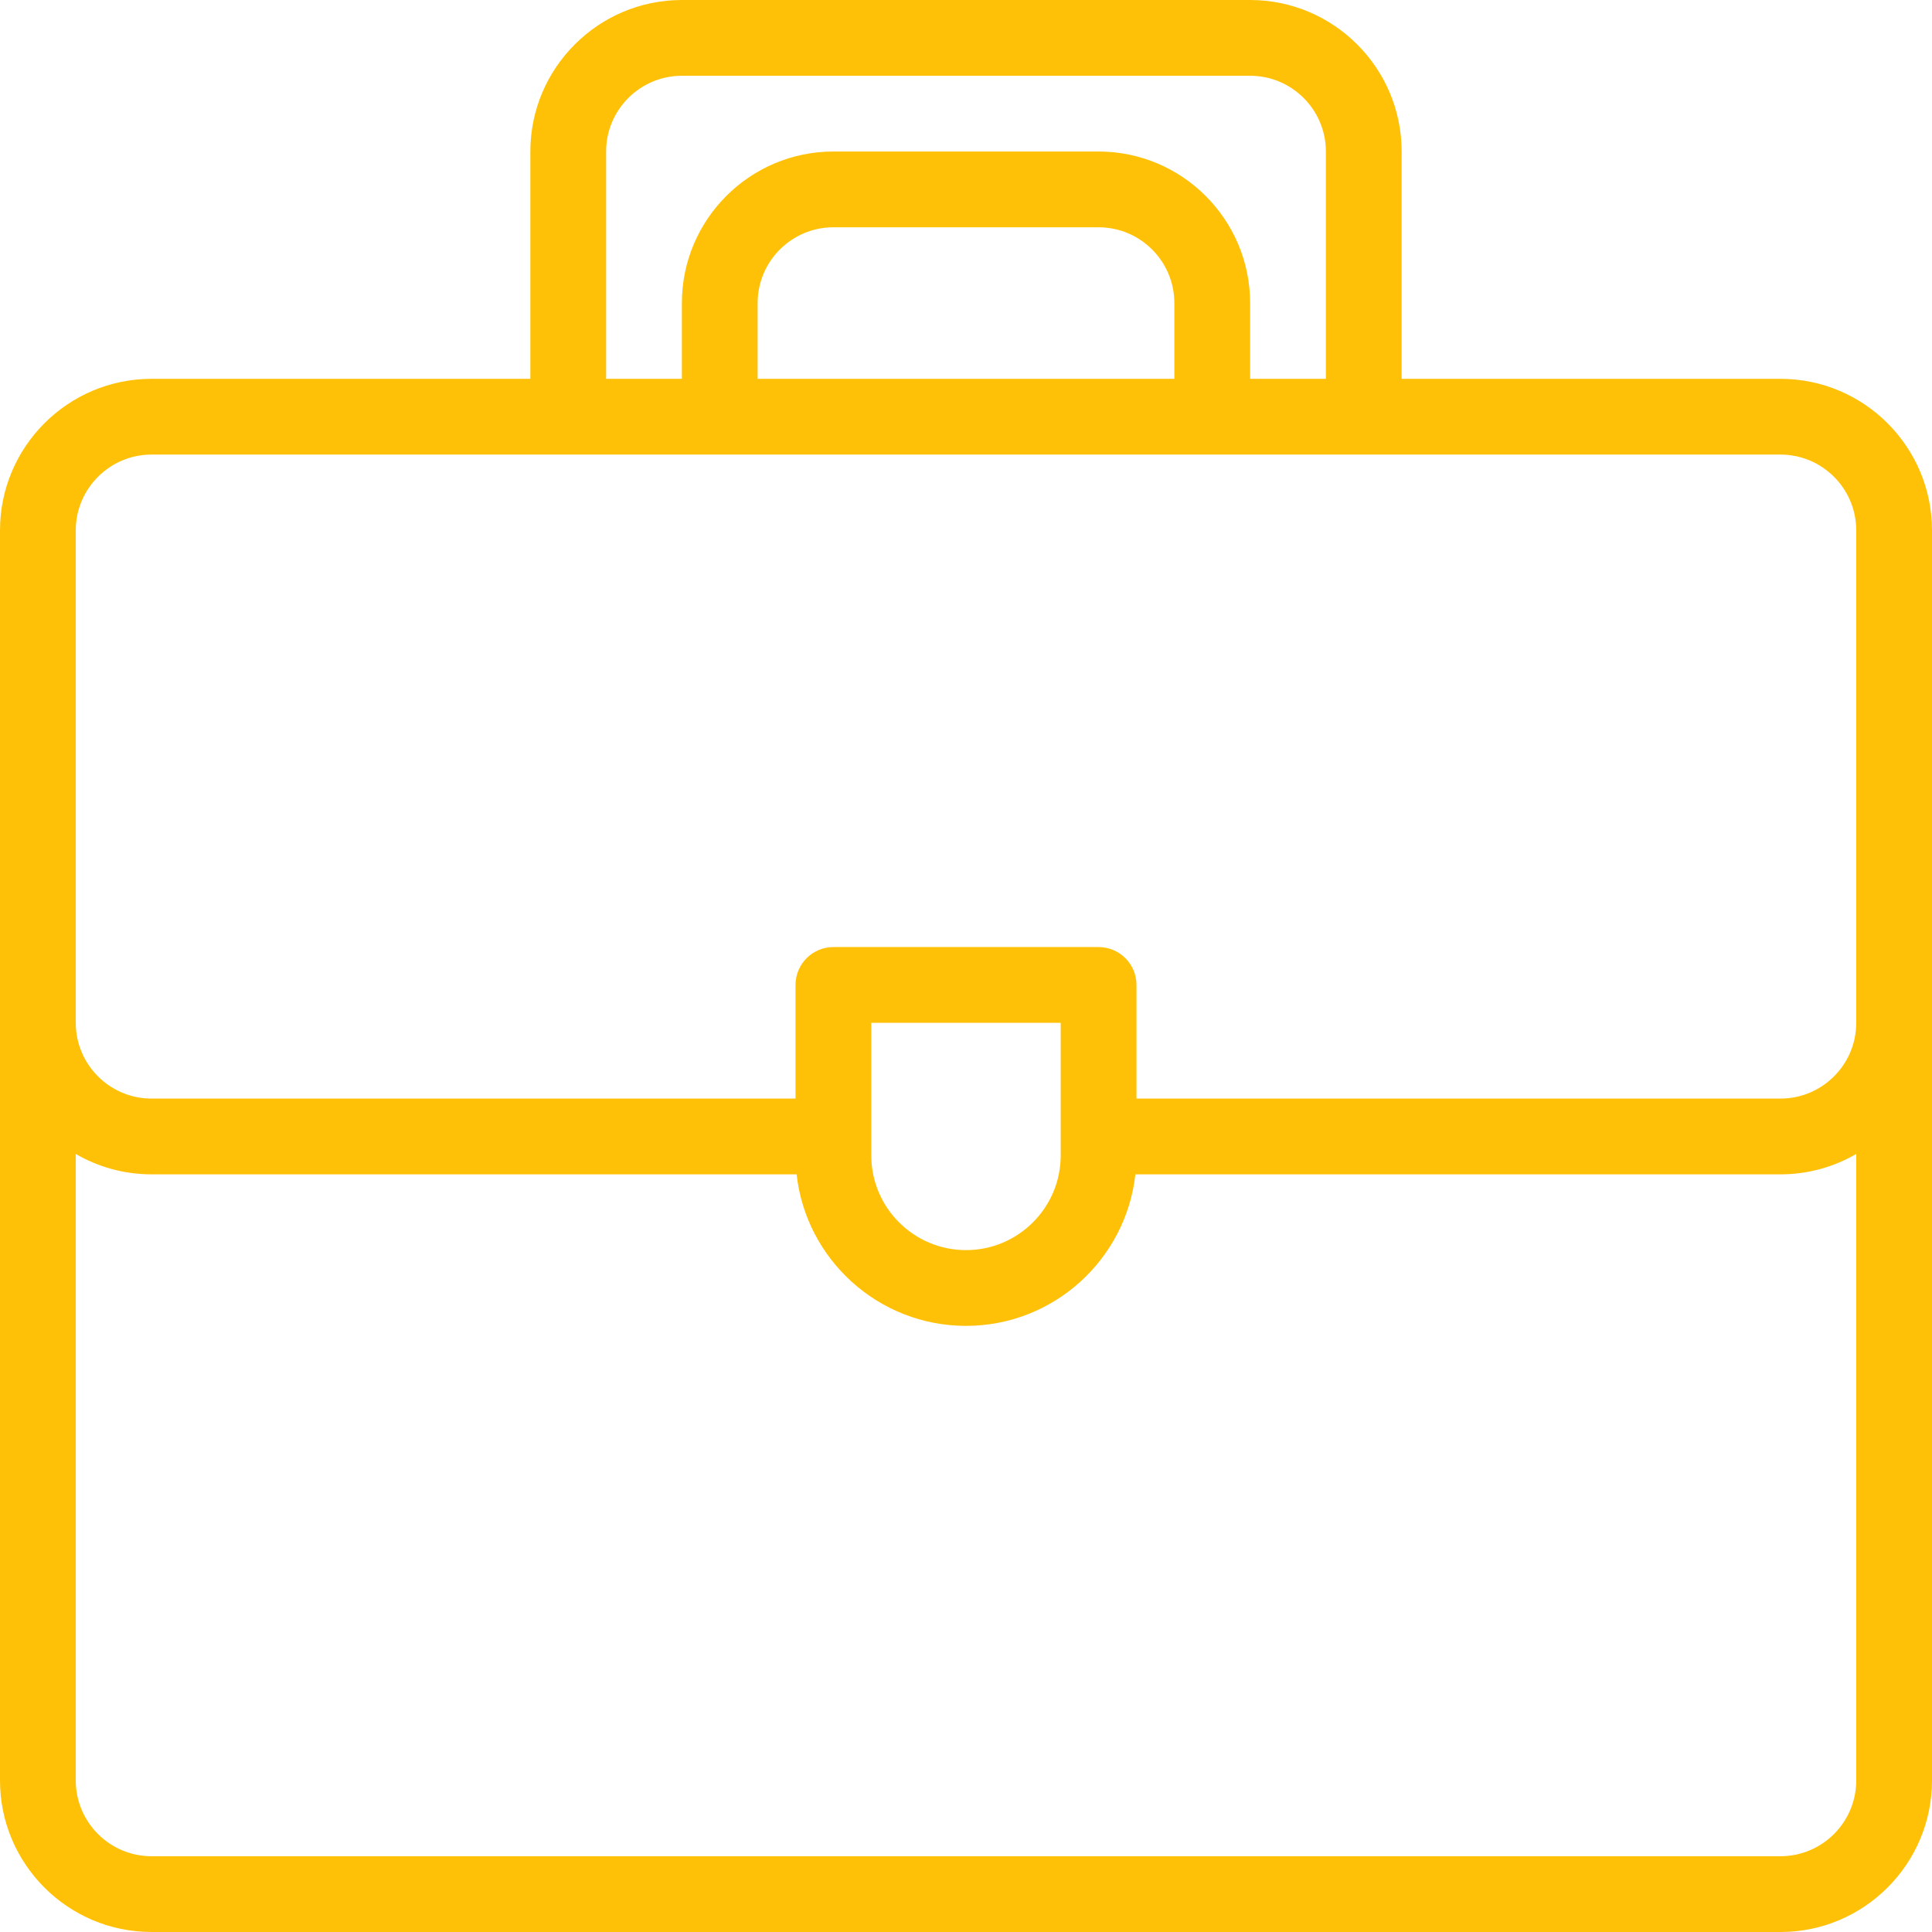 <svg xmlns="http://www.w3.org/2000/svg" xmlns:xlink="http://www.w3.org/1999/xlink" width="500" zoomAndPan="magnify" viewBox="0 0 375 375" height="500" preserveAspectRatio="xMidYMid meet" version="1.0"><path fill="#ffc107" d="M 345.59 73.531 L 272.059 73.531 L 272.059 29.41 C 272.059 13.195 258.863 0 242.648 0 L 132.352 0 C 116.137 0 102.941 13.195 102.941 29.41 L 102.941 73.531 L 29.41 73.531 C 13.195 73.531 0 86.723 0 102.941 C 0 115.719 0 334.797 0 345.59 C 0 361.805 13.195 375 29.41 375 L 345.59 375 C 361.805 375 375 361.805 375 345.59 C 375 334.848 375 115.711 375 102.941 C 375 86.723 361.805 73.531 345.59 73.531 Z M 117.648 29.41 C 117.648 21.305 124.242 14.707 132.352 14.707 L 242.648 14.707 C 250.758 14.707 257.352 21.305 257.352 29.41 L 257.352 73.531 L 242.648 73.531 L 242.648 58.824 C 242.648 42.605 229.453 29.41 213.234 29.41 L 161.766 29.41 C 145.547 29.41 132.352 42.605 132.352 58.824 L 132.352 73.531 L 117.648 73.531 Z M 227.941 73.531 L 147.059 73.531 L 147.059 58.824 C 147.059 50.715 153.656 44.117 161.766 44.117 L 213.234 44.117 C 221.344 44.117 227.941 50.715 227.941 58.824 Z M 29.41 88.234 C 62.891 88.234 313.805 88.234 345.59 88.234 C 353.695 88.234 360.293 94.832 360.293 102.941 L 360.293 198.531 C 360.293 206.637 353.695 213.234 345.59 213.234 L 220.59 213.234 L 220.59 191.176 C 220.59 187.117 217.297 183.824 213.234 183.824 L 161.766 183.824 C 157.703 183.824 154.41 187.117 154.41 191.176 L 154.41 213.234 L 29.41 213.234 C 21.305 213.234 14.707 206.637 14.707 198.531 L 14.707 102.941 C 14.707 94.832 21.305 88.234 29.41 88.234 Z M 169.117 198.531 L 205.883 198.531 L 205.883 224.266 C 205.883 234.402 197.637 242.648 187.5 242.648 C 177.363 242.648 169.117 234.402 169.117 224.266 Z M 345.59 360.293 L 29.41 360.293 C 21.305 360.293 14.707 353.695 14.707 345.59 L 14.707 223.984 C 19.035 226.496 24.055 227.941 29.41 227.941 L 154.621 227.941 C 156.457 244.461 170.496 257.352 187.5 257.352 C 204.504 257.352 218.543 244.461 220.379 227.941 L 345.59 227.941 C 350.941 227.941 355.965 226.496 360.293 223.984 L 360.293 345.59 C 360.293 353.695 353.695 360.293 345.59 360.293 Z M 345.59 360.293 " fill-opacity="1" fill-rule="nonzero"/></svg>